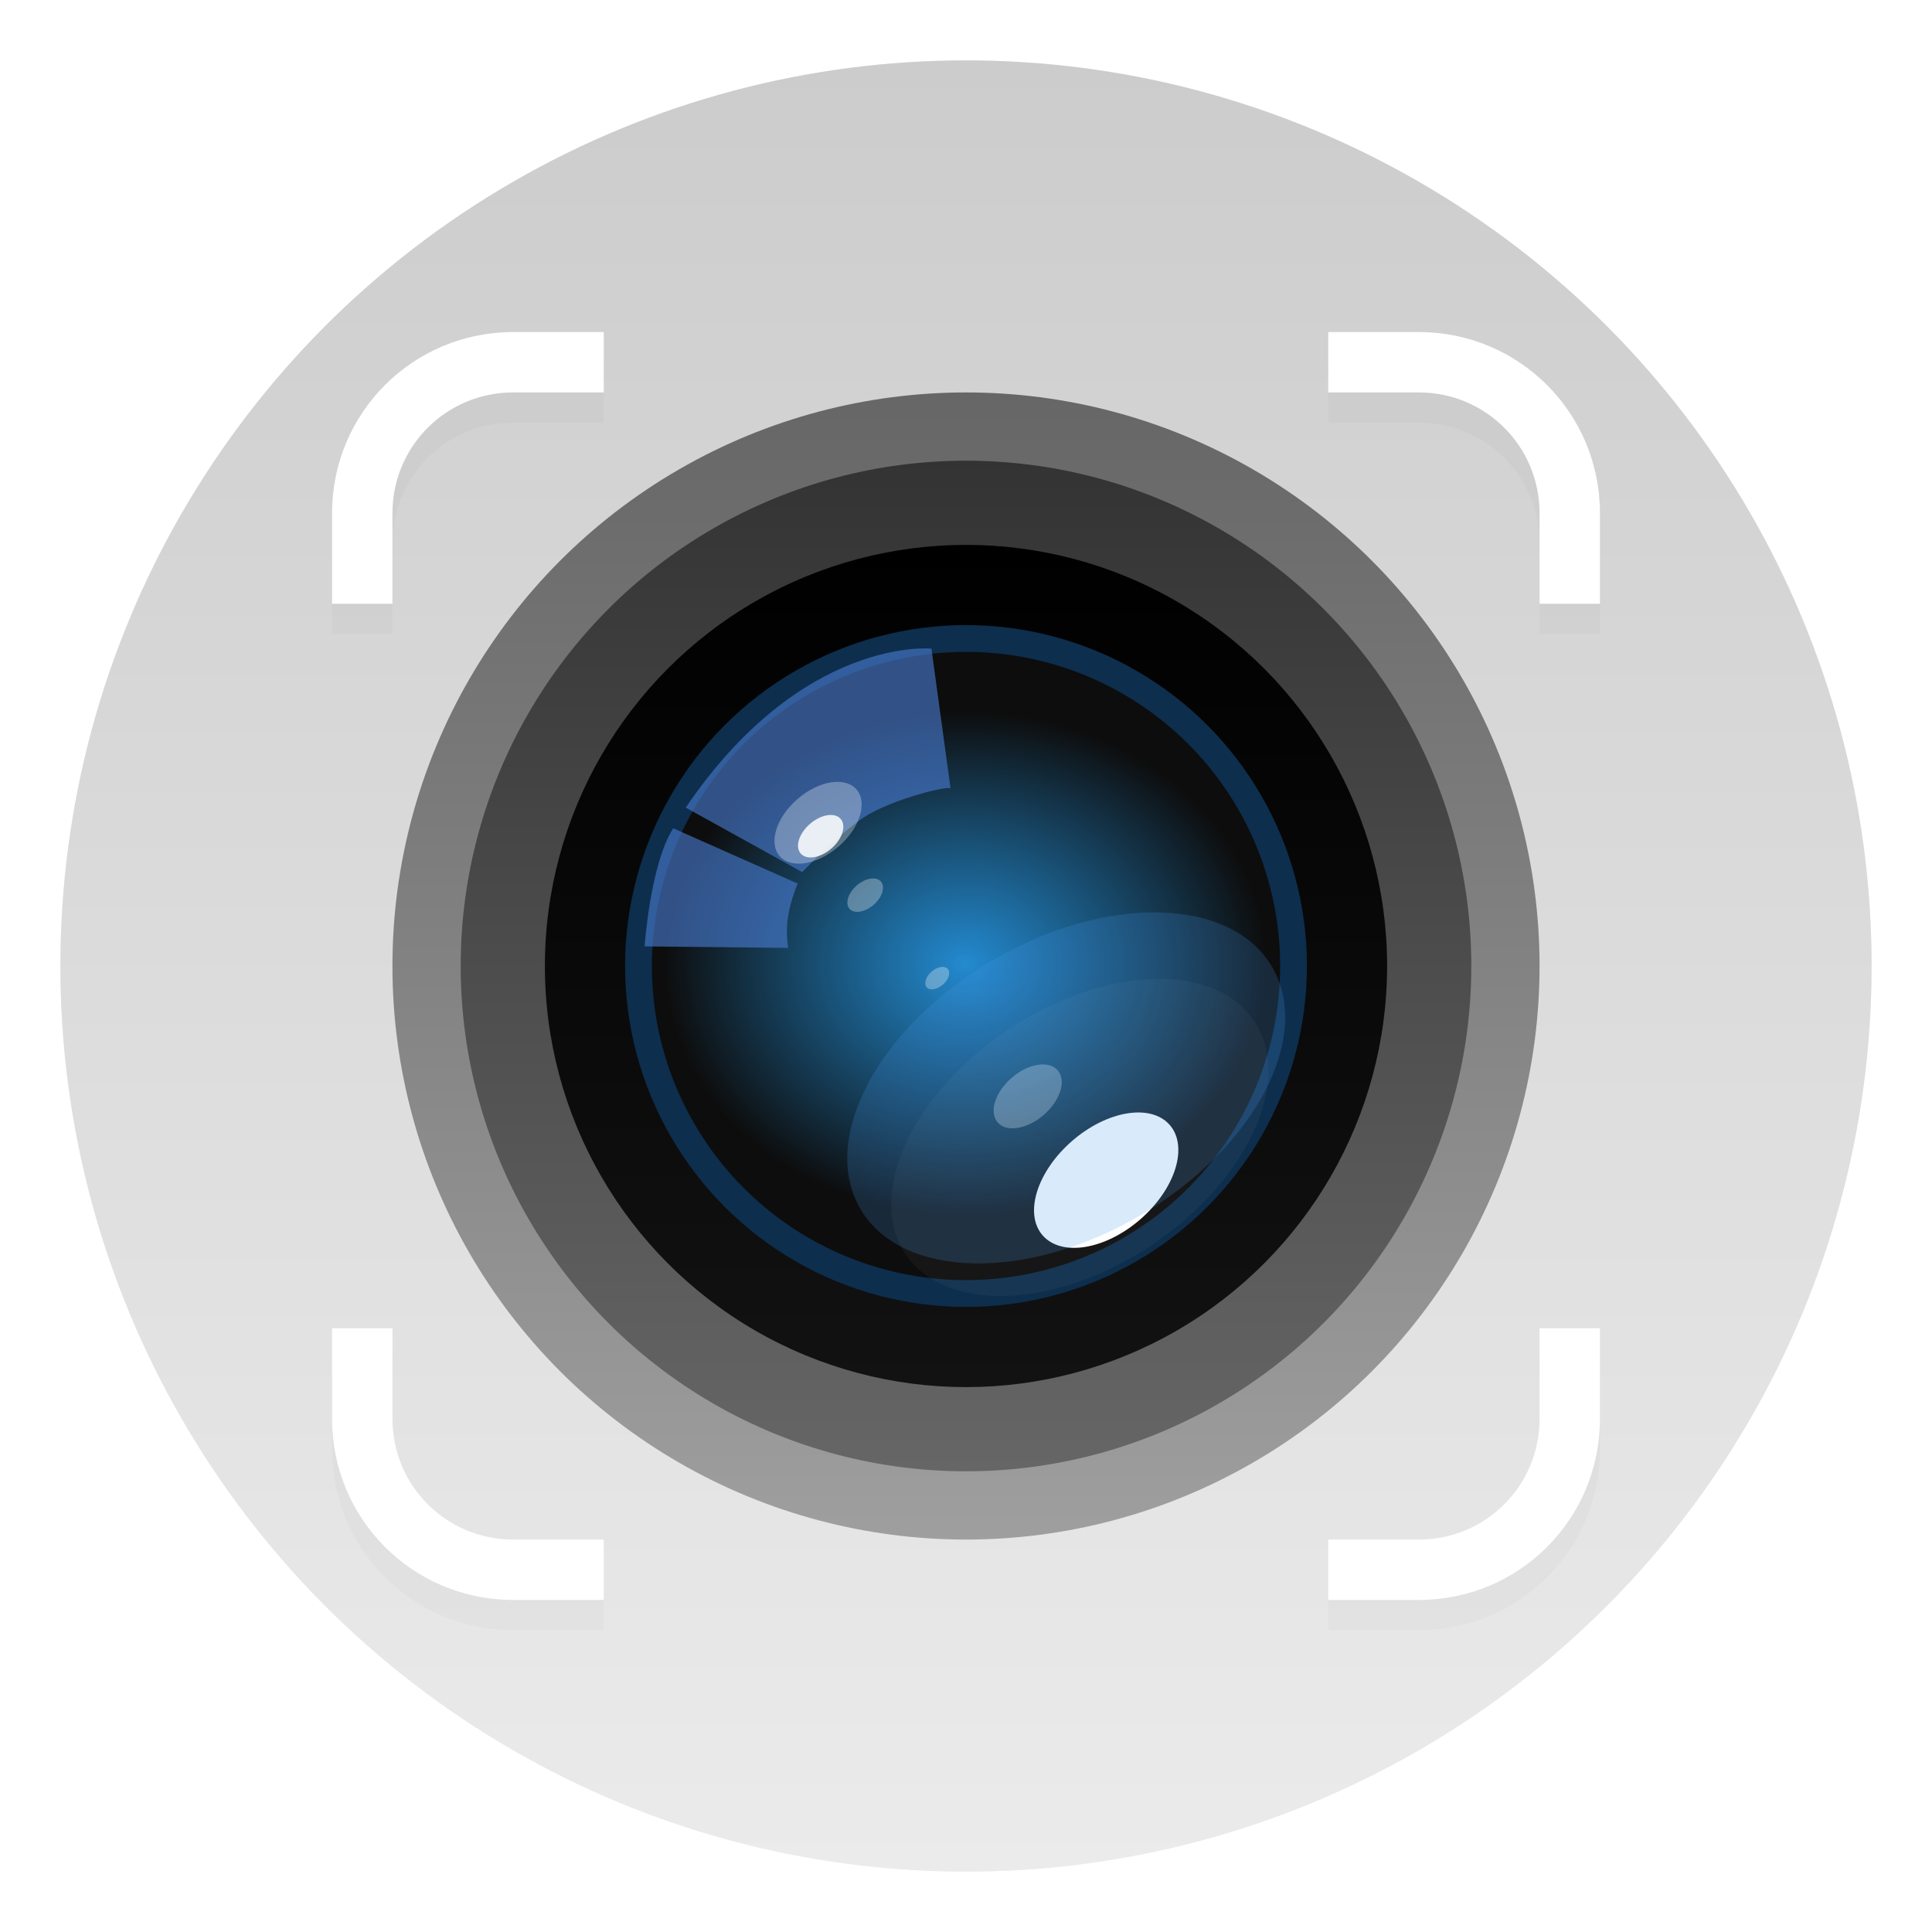 <svg xmlns="http://www.w3.org/2000/svg" width="64" height="64"><defs><filter id="a" width="1.072" height="1.072" x="-.036" y="-.036" color-interpolation-filters="sRGB"><feGaussianBlur stdDeviation=".341"/></filter><filter id="g" width="1.22" height="1.26" x="-.11" y="-.13" color-interpolation-filters="sRGB"><feGaussianBlur stdDeviation=".152"/></filter><filter id="h" width="1.38" height="1.486" x="-.19" y="-.243" color-interpolation-filters="sRGB"><feGaussianBlur stdDeviation=".152"/></filter><filter id="i" width="1.116" height="1.124" x="-.058" y="-.062" color-interpolation-filters="sRGB"><feGaussianBlur stdDeviation=".128"/></filter><filter id="j" width="1.125" height="1.133" x="-.062" y="-.067" color-interpolation-filters="sRGB"><feGaussianBlur stdDeviation=".086"/></filter><filter id="k" width="1.111" height="1.131" x="-.055" y="-.066" color-interpolation-filters="sRGB"><feGaussianBlur stdDeviation=".762"/></filter><filter id="l" width="1.023" height="1.025" x="-.012" y="-.012" color-interpolation-filters="sRGB"><feGaussianBlur stdDeviation=".03"/></filter><filter id="m" width="1.465" height="1.496" x="-.233" y="-.248" color-interpolation-filters="sRGB"><feGaussianBlur stdDeviation="1.061"/></filter><filter id="n" width="1.393" height="1.617" x="-.196" y="-.309" color-interpolation-filters="sRGB"><feGaussianBlur stdDeviation="2.988"/></filter><filter id="o" width="1.465" height="1.496" x="-.233" y="-.248" color-interpolation-filters="sRGB"><feGaussianBlur stdDeviation=".512"/></filter><filter id="p" width="1.15" height="1.15" x="-.075" y="-.075" color-interpolation-filters="sRGB"><feGaussianBlur stdDeviation="1.313"/></filter><linearGradient id="b" x1="8.467" x2="8.467" y1="-2.92" y2="19.84" gradientTransform="translate(9.68 9.698)scale(2.636)" gradientUnits="userSpaceOnUse"><stop offset="0" stop-color="#ccc"/><stop offset="1" stop-color="#ebebeb"/></linearGradient><linearGradient id="c" x1="8.467" x2="8.467" y1="280.6" y2="296.47" gradientTransform="translate(11.563 -664.46)scale(2.414)" gradientUnits="userSpaceOnUse"><stop offset="0" stop-color="#666"/><stop offset="1" stop-color="#9f9f9f"/></linearGradient><linearGradient id="d" x1="8.467" x2="8.467" y1="282.18" y2="294.88" gradientTransform="translate(9.68 -728.6)scale(2.636)" gradientUnits="userSpaceOnUse"><stop offset="0" stop-color="#333"/><stop offset="1" stop-color="#666"/></linearGradient><linearGradient id="e" x1="8.467" x2="8.467" y1="283.24" y2="293.82" gradientTransform="translate(9.68 -728.6)scale(2.636)" gradientUnits="userSpaceOnUse"><stop offset="0"/><stop offset="1" stop-color="#121212"/></linearGradient><radialGradient id="f" cx="-136.99" cy="198.65" r="38.5" gradientTransform="matrix(.259 0 0 .217 67.459 -11.18)" gradientUnits="userSpaceOnUse"><stop offset="0" stop-color="#2592db" stop-opacity=".941"/><stop offset="1" stop-color="#0d0d0d"/></radialGradient></defs><circle cx="8.467" cy="8.46" r="11.38" filter="url(#a)" opacity=".25" transform="translate(9.68 9.698)scale(2.636)"/><circle cx="32" cy="32" r="29.999" fill="url(#b)"/><circle cx="32" cy="32" r="19" fill="url(#c)"/><circle cx="32" cy="32" r="16.739" fill="url(#d)"/><circle cx="32" cy="32" r="13.95" fill="url(#e)"/><circle cx="32" cy="32" r="10.85" fill="url(#f)" stroke="#0d2e4d" stroke-linecap="round" stroke-linejoin="round" stroke-width=".887"/><path fill="#4678cc" d="m4.945 6.47 1.464.81s.458-.477.772-.686c.348-.23 1.105-.416 1.093-.36l-.241-1.762S6.412 4.31 4.945 6.47" filter="url(#g)" opacity=".8" transform="translate(9.68 9.698)scale(2.636)"/><path fill="#4678cc" d="m4.788 6.73 1.565.695s-.089.202-.123.421c-.032.2.004.387.004.387l-1.806-.019s.072-1.036.36-1.484" filter="url(#h)" opacity=".8" transform="translate(9.68 9.698)scale(2.636)"/><ellipse cx="-228.33" cy="44.944" fill="#fff" fill-opacity=".3" filter="url(#i)" rx="3.083" ry="1.903" transform="matrix(.413 -.358 .358 .413 105.31 -73.049)"/><ellipse cx="-228.1" cy="51.166" fill="#fff" fill-opacity=".3" filter="url(#j)" rx="1.918" ry="1.184" transform="rotate(-40.912 -11.488 -124.173)scale(.359)"/><ellipse cx="-222.03" cy="111.72" fill="#fff" filter="url(#k)" opacity=".2" rx="18.419" ry="11.368" transform="rotate(-33.78 -31.277 -156.843)scale(.377)"/><ellipse cx="-235.29" cy="75.046" fill="#fff" fill-opacity=".3" filter="url(#l)" rx="3.667" ry="2.263" transform="rotate(-40.912 -12.643 -127.23)scale(.359)"/><ellipse cx="-234.21" cy="88.759" fill="#fff" filter="url(#m)" rx="6.386" ry="3.941" transform="matrix(.33 -.286 .286 .33 88.548 -57.18)"/><ellipse cx="-222.03" cy="111.72" fill="#4397ee" filter="url(#n)" opacity=".45" rx="18.419" ry="11.368" transform="matrix(.37 -.218 .218 .37 93.117 -53.7)"/><ellipse cx="-228.33" cy="44.944" fill="#fff" fill-opacity=".854" filter="url(#o)" rx="3.083" ry="1.903" transform="rotate(-40.912 1.192 -103.131)scale(.284)"/><ellipse cx="-228.1" cy="51.166" fill="#fff" fill-opacity=".3" filter="url(#j)" rx="1.918" ry="1.184" transform="rotate(-40.913 14.94 -92.935)scale(.241)"/><path d="M17 12c-3.324 0-6 2.676-6 6v3h2v-3c0-2.216 1.784-4 4-4h3v-2zm27 0v2h3c2.216 0 4 1.784 4 4v3h2v-3c0-3.324-2.676-6-6-6zM11 45v3c0 3.324 2.676 6 6 6h3v-2h-3c-2.216 0-4-1.784-4-4v-3zm40 0v3c0 2.216-1.784 4-4 4h-3v2h3c3.324 0 6-2.676 6-6v-3z" filter="url(#p)" opacity=".15" style="paint-order:stroke fill markers"/><path fill="#fff" d="M17 11c-3.324 0-6 2.676-6 6v3h2v-3c0-2.216 1.784-4 4-4h3v-2zm27 0v2h3c2.216 0 4 1.784 4 4v3h2v-3c0-3.324-2.676-6-6-6zM11 44v3c0 3.324 2.676 6 6 6h3v-2h-3c-2.216 0-4-1.784-4-4v-3zm40 0v3c0 2.216-1.784 4-4 4h-3v2h3c3.324 0 6-2.676 6-6v-3z" style="paint-order:stroke fill markers"/></svg>